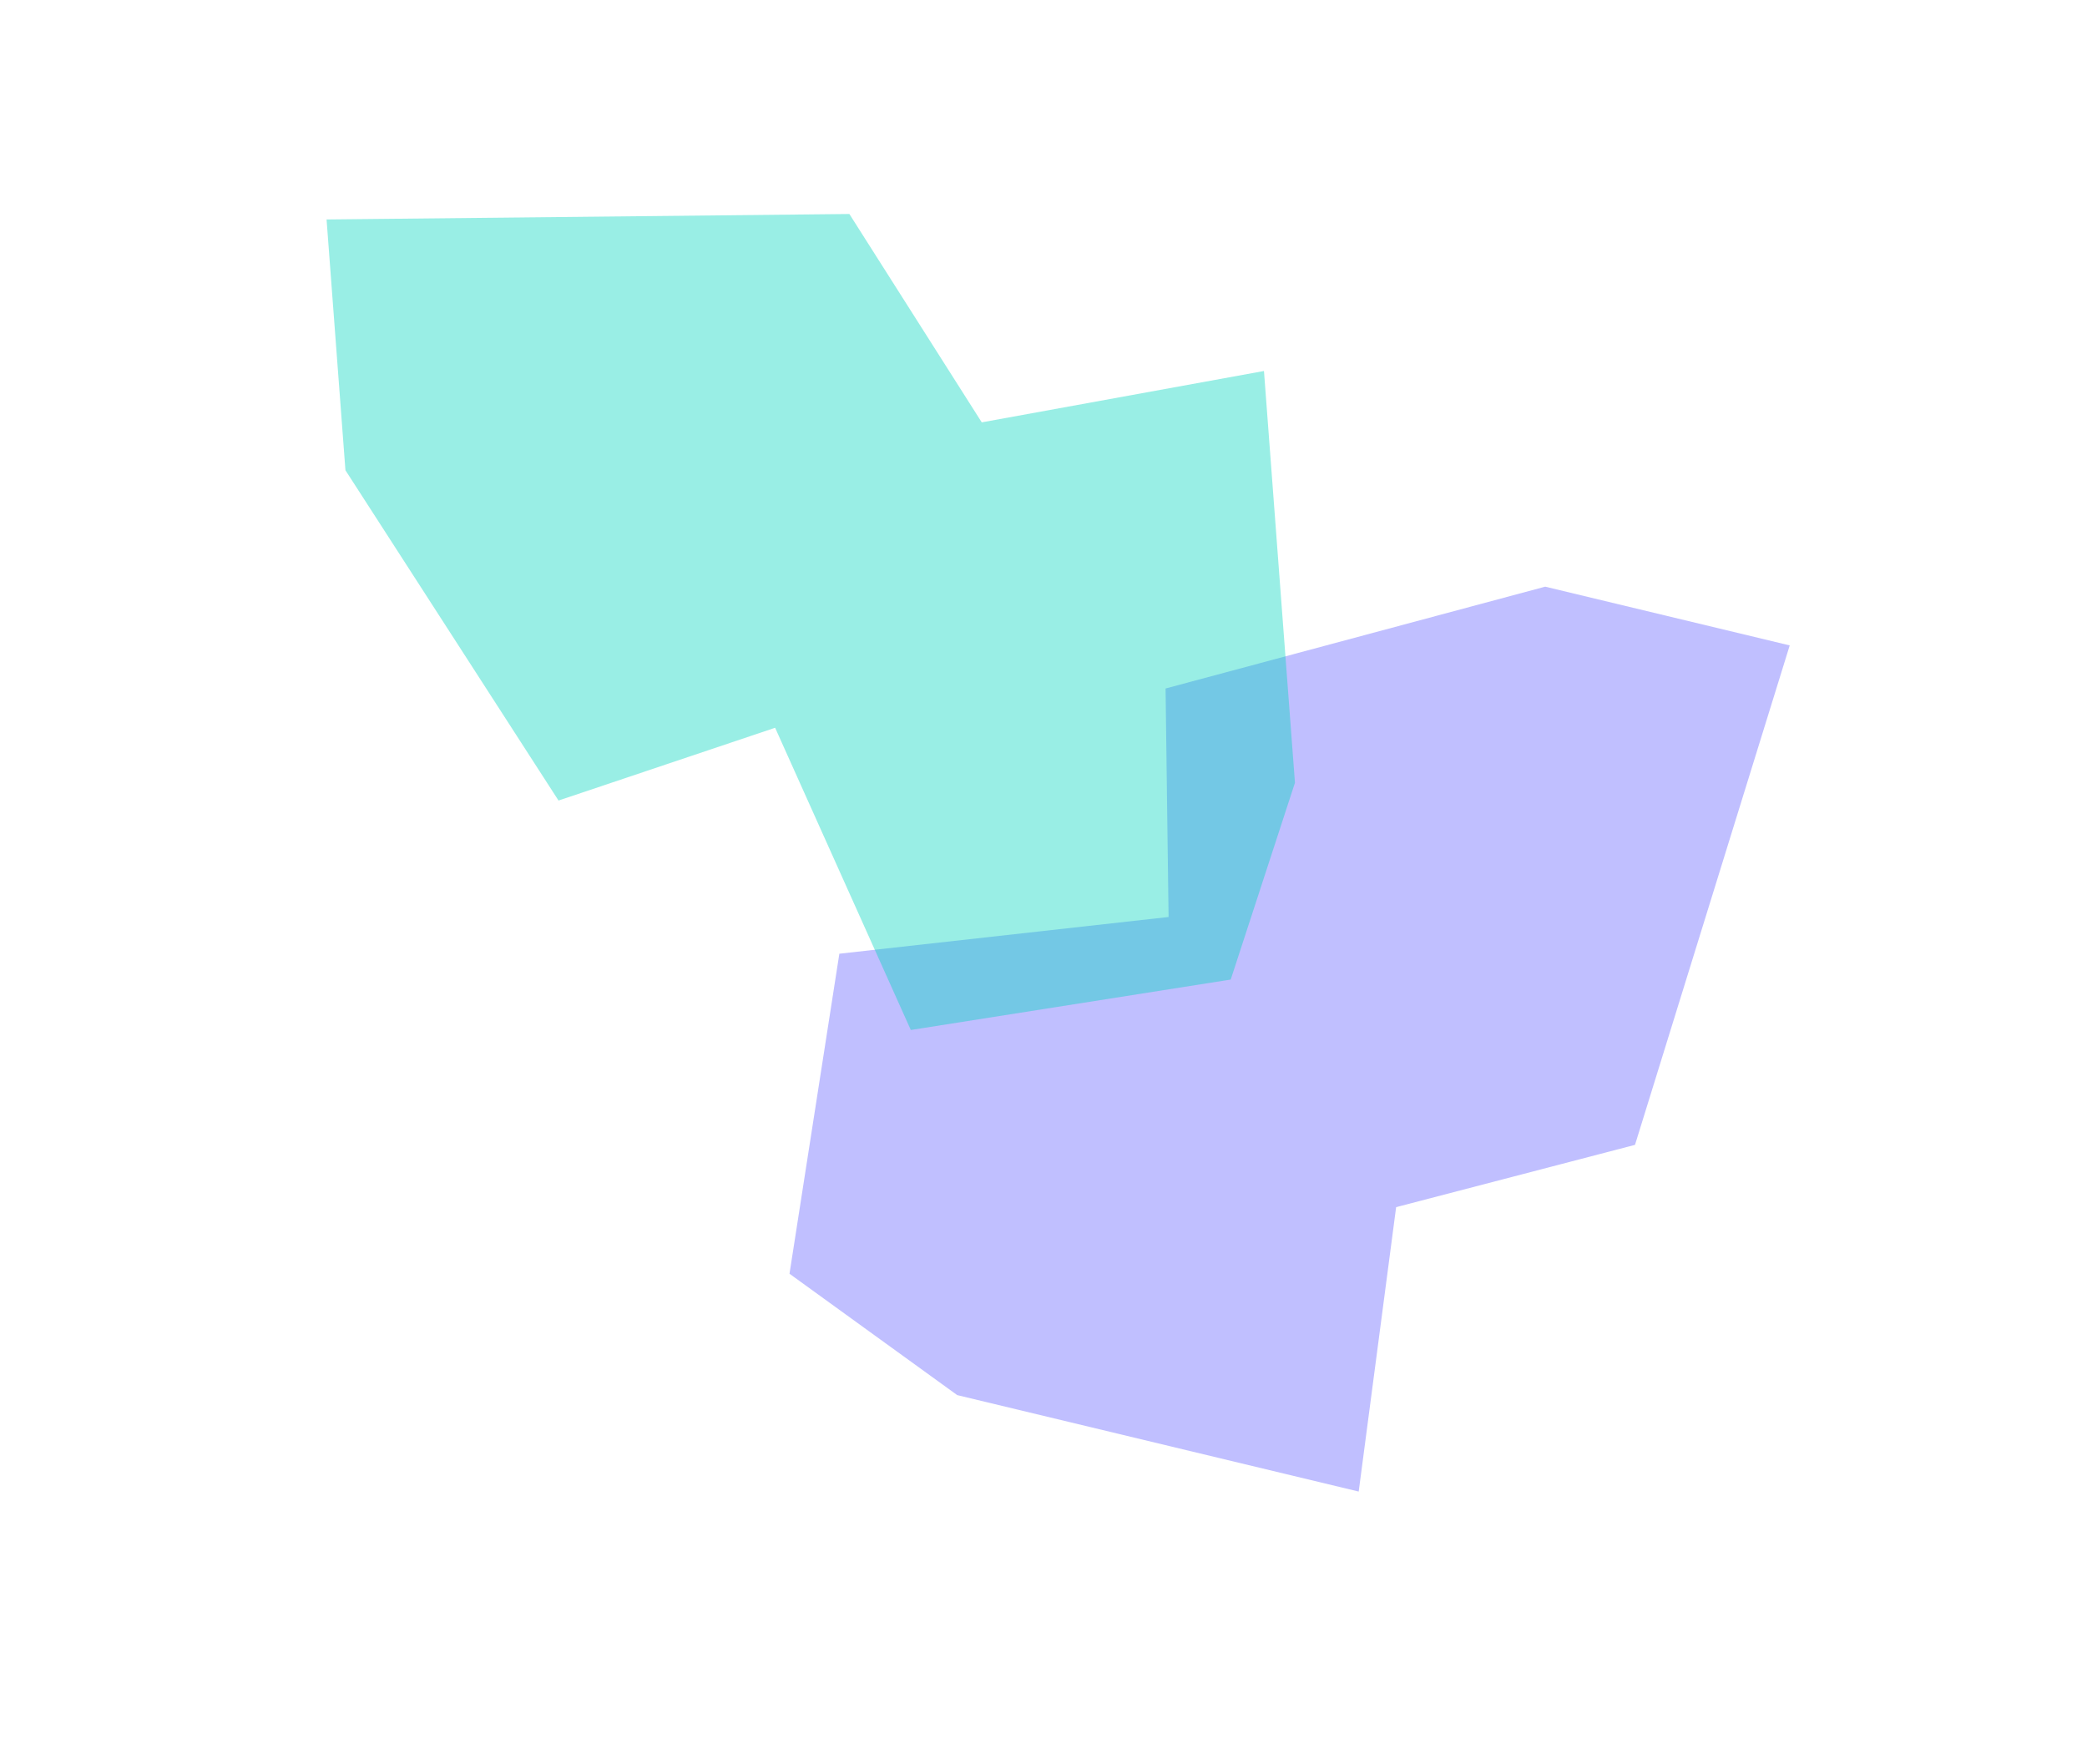 <svg width="1112" height="940" viewBox="0 0 1112 940" fill="none" xmlns="http://www.w3.org/2000/svg">
<g opacity="0.4" filter="url(#filter0_f_26532_1458)">
<path d="M723.946 794.705L510.032 743.318L420.663 678.654L447.226 508.142L622.649 488.576L621.041 366.833L823.309 312.577L953.602 343.876L871.165 609.982L743.892 643.172L723.946 794.705Z" fill="#615FFF"/>
</g>
<g opacity="0.4" filter="url(#filter1_f_26532_1458)">
<path d="M673.47 197.667L689.984 417.046L655.759 521.911L485.295 548.783L413.003 387.755L297.588 426.528L184.059 250.554L174 116.932L452.567 114.013L523.099 225.032L673.47 197.667Z" fill="#00D5BE"/>
</g>
<defs>
<filter id="filter0_f_26532_1458" x="246.663" y="138.577" width="880.939" height="830.128" filterUnits="userSpaceOnUse" color-interpolation-filters="sRGB">
<feFlood flood-opacity="0" result="BackgroundImageFix"/>
<feBlend mode="normal" in="SourceGraphic" in2="BackgroundImageFix" result="shape"/>
<feGaussianBlur stdDeviation="87" result="effect1_foregroundBlur_26532_1458"/>
</filter>
<filter id="filter1_f_26532_1458" x="0" y="-59.987" width="863.984" height="782.77" filterUnits="userSpaceOnUse" color-interpolation-filters="sRGB">
<feFlood flood-opacity="0" result="BackgroundImageFix"/>
<feBlend mode="normal" in="SourceGraphic" in2="BackgroundImageFix" result="shape"/>
<feGaussianBlur stdDeviation="87" result="effect1_foregroundBlur_26532_1458"/>
</filter>
</defs>
</svg>
